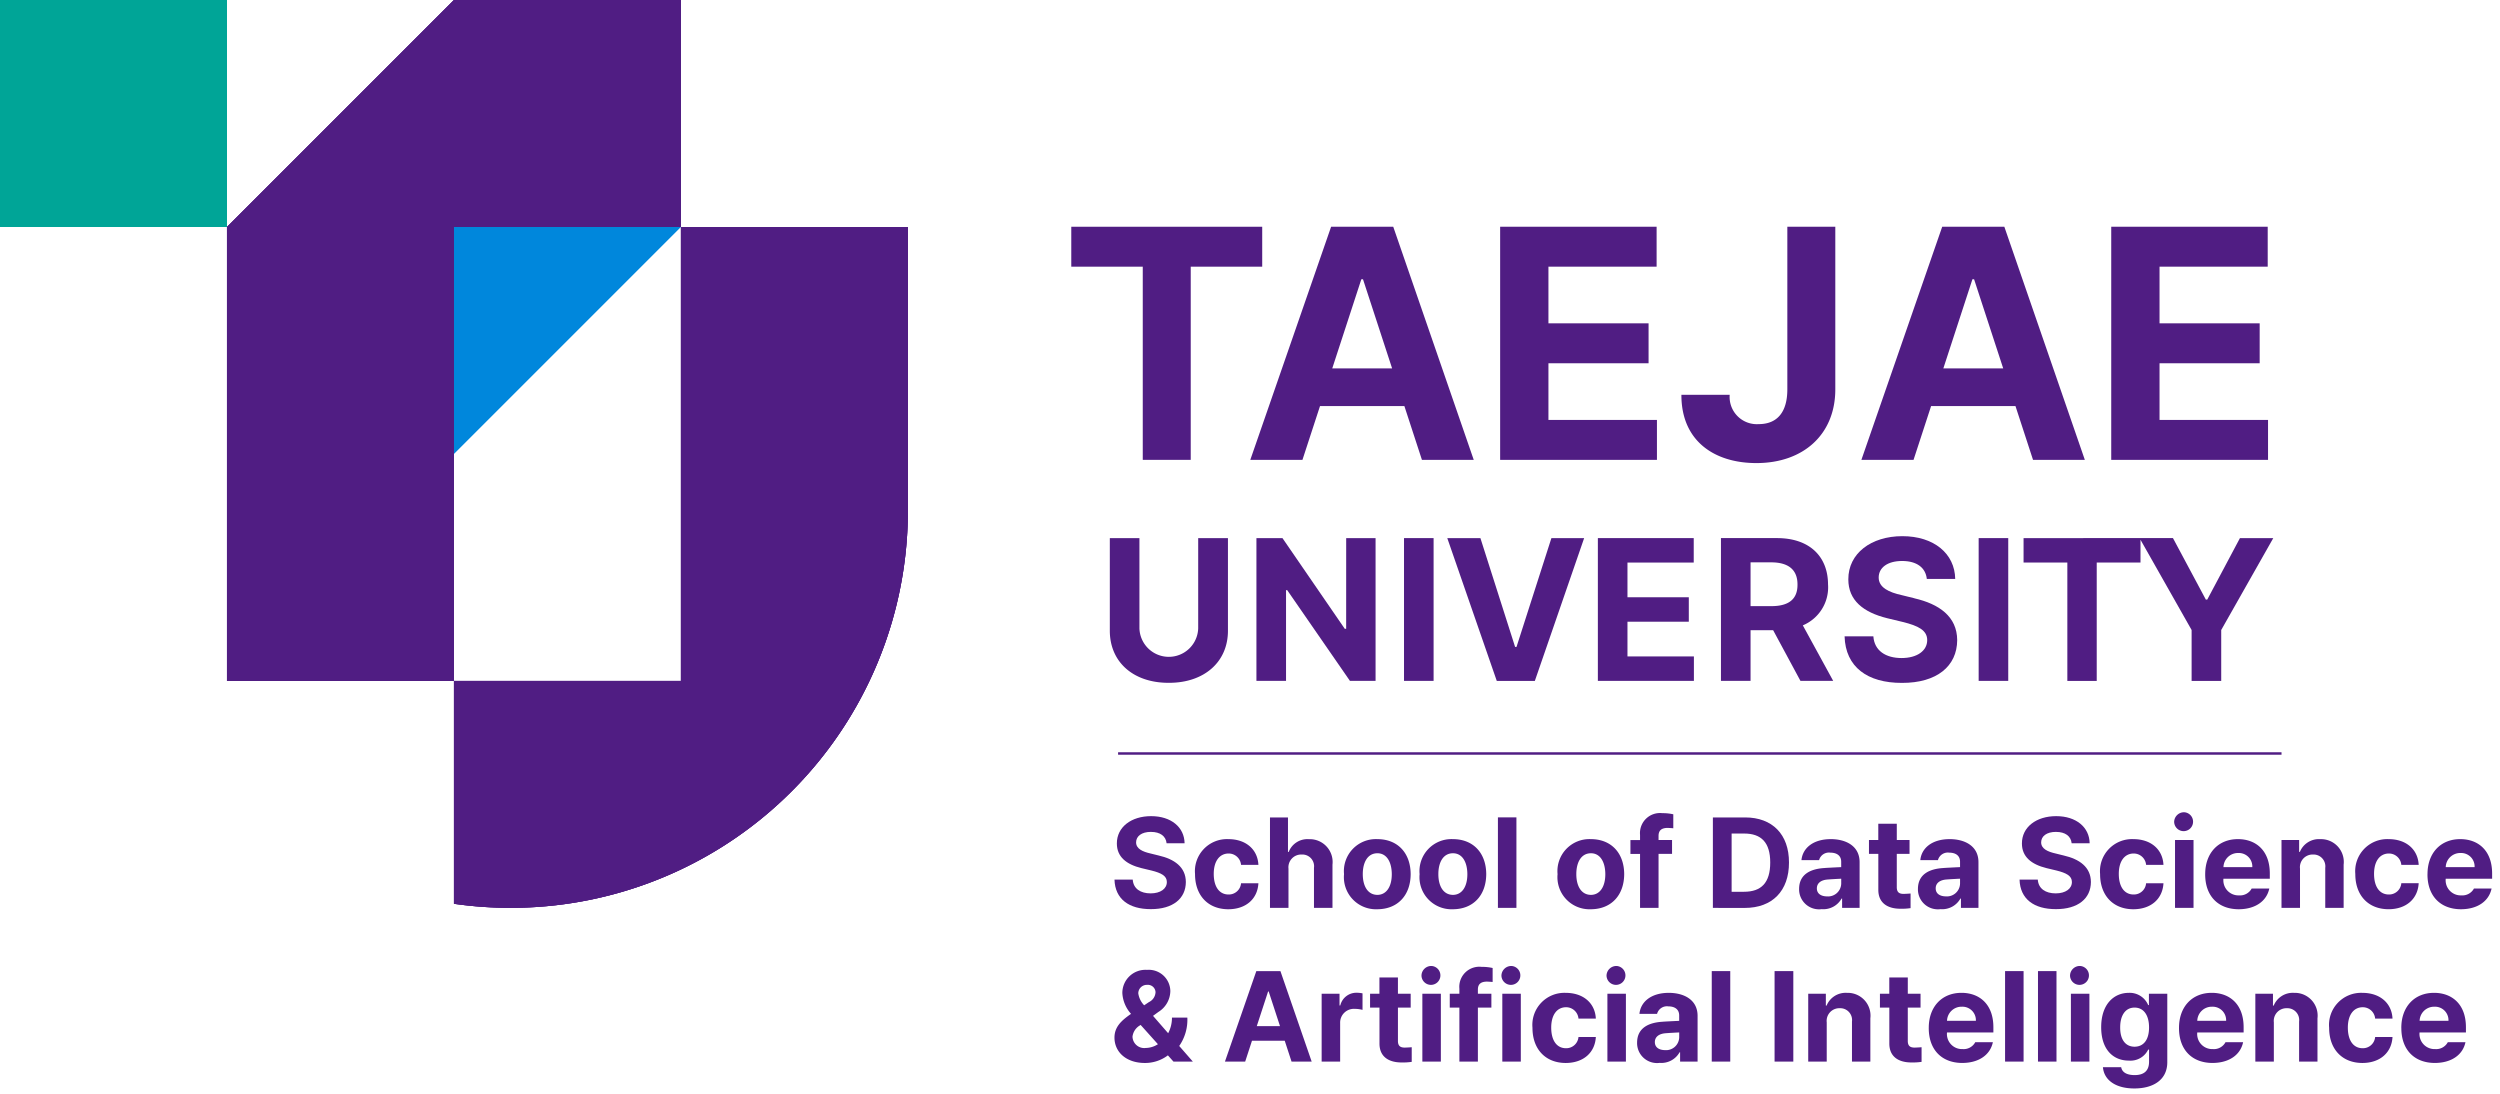 <svg id="logo_data_science" xmlns="http://www.w3.org/2000/svg" xmlns:xlink="http://www.w3.org/1999/xlink" width="304" height="133" viewBox="0 0 304 133">
  <defs>
    <clipPath id="clip-path">
      <rect id="사각형_168" data-name="사각형 168" width="304" height="133" fill="none"/>
    </clipPath>
  </defs>
  <path id="패스_746" data-name="패스 746" d="M130.268,27.573h23.217v4.855h-8.692v23.49H138.96V32.428h-8.692Z" fill="#501d83"/>
  <path id="패스_747" data-name="패스 747" d="M152.036,55.919l9.827-28.345h7.556l9.788,28.345h-6.3l-2.133-6.538H160.512l-2.134,6.538ZM169.282,44.8l-3.543-10.845h-.2L162,44.8Z" fill="#501d83"/>
  <path id="패스_748" data-name="패스 748" d="M182.417,27.573h19.027v4.855H188.29v6.89h12.176v4.855H188.29v6.891h13.194v4.854H182.417Z" fill="#501d83"/>
  <g id="그룹_66" data-name="그룹 66">
    <g id="그룹_65" data-name="그룹 65" clip-path="url(#clip-path)">
      <path id="패스_749" data-name="패스 749" d="M223.173,27.573V47.344c0,5.5-3.9,8.966-9.592,8.966-5.129,0-9.142-2.7-9.122-8.3h5.872a3.31,3.31,0,0,0,3.524,3.563c2.251,0,3.485-1.449,3.485-4.229V27.573Z" fill="#501d83"/>
      <path id="패스_750" data-name="패스 750" d="M226.345,55.919l9.827-28.345h7.556l9.788,28.345h-6.3l-2.133-6.538H234.821l-2.134,6.538ZM243.591,44.8l-3.543-10.845h-.2L236.309,44.8Z" fill="#501d83"/>
      <path id="패스_751" data-name="패스 751" d="M256.726,27.573h19.027v4.855H262.6v6.89h12.176v4.855H262.6v6.891h13.193v4.854H256.726Z" fill="#501d83"/>
      <path id="패스_752" data-name="패스 752" d="M145.7,76.416a3.575,3.575,0,0,1-7.146,0V65.433h-3.6V76.7c0,3.8,2.853,6.343,7.17,6.331,4.3.012,7.194-2.53,7.194-6.331V65.433H145.7Z" fill="#501d83"/>
      <path id="패스_753" data-name="패스 753" d="M163.693,76.464h-.168l-7.578-11.031h-3.165V82.795h3.6V71.764h.144l7.626,11.031h3.117V65.433h-3.573Z" fill="#501d83"/>
      <rect id="사각형_158" data-name="사각형 158" width="3.597" height="17.362" transform="translate(170.728 65.433)" fill="#501d83"/>
      <path id="패스_754" data-name="패스 754" d="M184.406,78.67h-.168l-4.22-13.237h-4.029L182.008,82.8h4.628l5.995-17.362H188.65Z" fill="#501d83"/>
      <path id="패스_755" data-name="패스 755" d="M197.9,75.6h7.458V72.627H197.9v-4.22h8.057V65.433H194.3V82.795h11.678V79.822H197.9Z" fill="#501d83"/>
      <path id="패스_756" data-name="패스 756" d="M222.289,71.092c0-3.441-2.266-5.659-6.211-5.659h-6.81V82.794h3.6V76.632h2.746l3.321,6.162h3.981l-3.693-6.75a5.017,5.017,0,0,0,3.069-4.952m-6.882,2.614h-2.542V68.382h2.542c2.134.012,3.177.96,3.165,2.71.012,1.739-1.031,2.614-3.165,2.614" fill="#501d83"/>
      <path id="패스_757" data-name="패스 757" d="M232.788,72.747l-1.559-.384c-1.5-.335-2.793-.9-2.781-2.158.012-1.151,1.031-1.99,2.853-1.99,1.763,0,2.854.8,3,2.182h3.453c-.048-3.07-2.578-5.2-6.427-5.2-3.8,0-6.582,2.1-6.57,5.252,0,2.542,1.8,4,4.724,4.724l1.894.456c1.9.467,2.974,1.019,2.974,2.206,0,1.295-1.223,2.182-3.118,2.182-1.918,0-3.309-.887-3.429-2.638h-3.5c.108,3.729,2.782,5.672,6.978,5.66,4.233.012,6.7-2.027,6.715-5.2-.012-2.89-2.23-4.4-5.2-5.084" fill="#501d83"/>
      <rect id="사각형_159" data-name="사각형 159" width="3.597" height="17.362" transform="translate(240.605 65.433)" fill="#501d83"/>
      <path id="패스_758" data-name="패스 758" d="M272.377,65.433,268.4,72.915h-.168l-4-7.482H246.065v2.974h5.324V82.8h3.573V68.407h5.323V65.635L266.5,76.608V82.8h3.6V76.608l6.331-11.175Z" fill="#501d83"/>
      <rect id="사각형_160" data-name="사각형 160" width="27.599" height="27.599" transform="translate(0 0)" fill="#00a597"/>
      <path id="패스_759" data-name="패스 759" d="M55.2,0,27.6,27.6V82.8H55.2V27.6H82.8V0Z" fill="#501d83"/>
      <path id="패스_760" data-name="패스 760" d="M110.4,27.6H82.8V82.8H55.2V109.9a48.314,48.314,0,0,0,55.2-47.782Z" fill="#501d83"/>
      <path id="패스_761" data-name="패스 761" d="M55.2,55.2V27.6H82.8Z" fill="#0087dc"/>
      <rect id="사각형_161" data-name="사각형 161" width="27.599" height="27.599" transform="translate(0 0.001)" fill="#00a597"/>
      <path id="패스_762" data-name="패스 762" d="M55.2,0,27.6,27.6V82.8H55.2V27.6H82.8V0Z" fill="#501d83"/>
      <path id="패스_763" data-name="패스 763" d="M110.4,27.6H82.8V82.8H55.2V109.9a48.314,48.314,0,0,0,55.2-47.782Z" fill="#501d83"/>
      <rect id="사각형_162" data-name="사각형 162" width="27.599" height="27.599" transform="translate(0 0.001)" fill="#00a597"/>
      <path id="패스_764" data-name="패스 764" d="M55.2,0,27.6,27.6V82.8H55.2V27.6H82.8V0Z" fill="#501d83"/>
      <path id="패스_765" data-name="패스 765" d="M110.4,27.6H82.8V82.8H55.2V109.9a48.314,48.314,0,0,0,55.2-47.782Z" fill="#501d83"/>
      <path id="패스_766" data-name="패스 766" d="M139.958,101.157c-1.154,0-1.8.531-1.809,1.262-.007.8.813,1.154,1.764,1.367l.986.244c1.885.432,3.291,1.391,3.3,3.221-.008,2.013-1.572,3.306-4.256,3.3-2.658.007-4.353-1.225-4.421-3.588h2.218c.076,1.109.957,1.672,2.174,1.672,1.2,0,1.975-.563,1.975-1.383,0-.752-.684-1.1-1.885-1.4l-1.2-.287c-1.856-.457-2.994-1.385-2.994-2.994-.008-2,1.753-3.328,4.164-3.328,2.439,0,4.043,1.352,4.072,3.3h-2.188c-.091-.873-.783-1.383-1.9-1.383" fill="#501d83"/>
      <path id="패스_767" data-name="패스 767" d="M145.317,106.294a3.9,3.9,0,0,1,4.043-4.256c2.127,0,3.572,1.238,3.662,3.131h-2.111a1.512,1.512,0,0,0-1.52-1.383c-1.08.008-1.8.912-1.8,2.477,0,1.6.7,2.508,1.8,2.508a1.491,1.491,0,0,0,1.52-1.368h2.111c-.1,1.87-1.475,3.155-3.662,3.162-2.531-.007-4.051-1.755-4.043-4.271" fill="#501d83"/>
      <path id="패스_768" data-name="패스 768" d="M156.679,110.4h-2.25v-11h2.189v4.195h.09a2.438,2.438,0,0,1,2.463-1.55,2.778,2.778,0,0,1,2.858,3.1V110.4h-2.25v-4.863a1.427,1.427,0,0,0-1.489-1.627,1.555,1.555,0,0,0-1.611,1.719Z" fill="#501d83"/>
      <path id="패스_769" data-name="패스 769" d="M163.434,106.294a3.89,3.89,0,0,1,4.043-4.256c2.5,0,4.051,1.711,4.059,4.256-.008,2.552-1.559,4.263-4.059,4.271a3.9,3.9,0,0,1-4.043-4.271m4.059,2.523c1.146-.008,1.754-1.08,1.748-2.523s-.6-2.538-1.748-2.538c-1.178,0-1.779,1.086-1.779,2.538s.6,2.515,1.779,2.523" fill="#501d83"/>
      <path id="패스_770" data-name="패스 770" d="M172.624,106.294a3.89,3.89,0,0,1,4.043-4.256c2.5,0,4.051,1.711,4.059,4.256-.008,2.552-1.559,4.263-4.059,4.271a3.9,3.9,0,0,1-4.043-4.271m4.059,2.523c1.146-.008,1.754-1.08,1.748-2.523s-.6-2.538-1.748-2.538c-1.178,0-1.779,1.086-1.779,2.538s.6,2.515,1.779,2.523" fill="#501d83"/>
      <rect id="사각형_163" data-name="사각형 163" width="2.25" height="11.004" transform="translate(182.147 99.393)" fill="#501d83"/>
      <path id="패스_771" data-name="패스 771" d="M189.4,106.294a3.89,3.89,0,0,1,4.043-4.256c2.5,0,4.051,1.711,4.059,4.256-.008,2.552-1.559,4.263-4.059,4.271a3.9,3.9,0,0,1-4.043-4.271m4.059,2.523c1.146-.008,1.754-1.08,1.748-2.523s-.6-2.538-1.748-2.538c-1.178,0-1.779,1.086-1.779,2.538s.6,2.515,1.779,2.523" fill="#501d83"/>
      <path id="패스_772" data-name="패스 772" d="M203.321,103.833H201.68V110.4h-2.25v-6.564h-1.17v-1.687h1.17v-.624a2.436,2.436,0,0,1,2.705-2.644,5.834,5.834,0,0,1,1.338.137v1.7c-.326-.029-.562-.037-.683-.045-.723.008-1.11.281-1.11.973v.5h1.641Z" fill="#501d83"/>
      <path id="패스_773" data-name="패스 773" d="M208.286,110.4v-11h3.92c3.314,0,5.342,2.061,5.334,5.486.008,3.444-2.02,5.518-5.379,5.518Zm3.783-1.961c2.1,0,3.191-1.086,3.191-3.557,0-2.445-1.093-3.525-3.175-3.525h-1.52v7.082Z" fill="#501d83"/>
      <path id="패스_774" data-name="패스 774" d="M221.839,105.55c.591-.039,1.7-.092,2.05-.108v-.668c-.007-.691-.478-1.086-1.322-1.093a1.241,1.241,0,0,0-1.367.912h-2.143c.137-1.43,1.383-2.555,3.571-2.555,1.8,0,3.5.807,3.5,2.8V110.4H224v-1.14h-.061a2.535,2.535,0,0,1-2.418,1.293,2.425,2.425,0,0,1-2.75-2.463c.008-1.838,1.483-2.44,3.071-2.537m.318,3.449a1.6,1.6,0,0,0,1.732-1.551v-.6c-.341.015-1.306.068-1.685.1-.783.069-1.277.44-1.277,1.078s.509.965,1.23.973" fill="#501d83"/>
      <path id="패스_775" data-name="패스 775" d="M232.2,103.833h-1.551v4.027c-.008.66.319.821.776.836.228,0,.623-.023.9-.047v1.78a7.271,7.271,0,0,1-1.2.074c-1.625.008-2.734-.721-2.721-2.324v-4.346h-1.138v-1.687H228.4v-1.977h2.25v1.977H232.2Z" fill="#501d83"/>
      <path id="패스_776" data-name="패스 776" d="M236.292,105.55c.591-.039,1.7-.092,2.05-.108v-.668c-.007-.691-.478-1.086-1.322-1.093a1.241,1.241,0,0,0-1.367.912H233.51c.137-1.43,1.383-2.555,3.571-2.555,1.8,0,3.5.807,3.5,2.8V110.4H238.45v-1.14h-.061a2.535,2.535,0,0,1-2.418,1.293,2.425,2.425,0,0,1-2.75-2.463c.008-1.838,1.483-2.44,3.071-2.537M236.61,109a1.6,1.6,0,0,0,1.732-1.551v-.6c-.341.015-1.306.068-1.685.1-.783.069-1.277.44-1.277,1.078s.509.965,1.23.973" fill="#501d83"/>
      <path id="패스_777" data-name="패스 777" d="M250.013,101.157c-1.154,0-1.8.531-1.809,1.262-.007.8.813,1.154,1.764,1.367l.986.244c1.885.432,3.291,1.391,3.3,3.221-.008,2.013-1.572,3.306-4.256,3.3-2.658.007-4.353-1.225-4.421-3.588h2.218c.076,1.109.957,1.672,2.174,1.672,1.2,0,1.975-.563,1.975-1.383,0-.752-.684-1.1-1.885-1.4l-1.2-.287c-1.856-.457-2.994-1.385-2.994-2.994-.008-2,1.753-3.328,4.164-3.328,2.439,0,4.043,1.352,4.072,3.3h-2.188c-.091-.873-.783-1.383-1.9-1.383" fill="#501d83"/>
      <path id="패스_778" data-name="패스 778" d="M255.372,106.294a3.9,3.9,0,0,1,4.043-4.256c2.127,0,3.572,1.238,3.662,3.131h-2.111a1.512,1.512,0,0,0-1.52-1.383c-1.08.008-1.8.912-1.8,2.477,0,1.6.7,2.508,1.8,2.508a1.491,1.491,0,0,0,1.52-1.368h2.111c-.1,1.87-1.475,3.155-3.662,3.162-2.531-.007-4.051-1.755-4.043-4.271" fill="#501d83"/>
      <path id="패스_779" data-name="패스 779" d="M265.608,98.77a1.15,1.15,0,1,1-1.23,1.156,1.2,1.2,0,0,1,1.23-1.156m-1.125,3.375h2.25V110.4h-2.25Z" fill="#501d83"/>
      <path id="패스_780" data-name="패스 780" d="M268.152,106.309c-.008-2.547,1.566-4.271,3.982-4.271,2.166,0,3.875,1.369,3.875,4.179v.639H270.37a1.832,1.832,0,0,0,1.9,2.022,1.6,1.6,0,0,0,1.535-.836h2.142c-.318,1.527-1.687,2.515-3.724,2.523-2.529-.008-4.08-1.643-4.072-4.256m5.73-.867a1.64,1.64,0,0,0-1.7-1.717,1.767,1.767,0,0,0-1.809,1.717Z" fill="#501d83"/>
      <path id="패스_781" data-name="패스 781" d="M279.681,110.4h-2.25v-8.252h2.143v1.443h.091a2.5,2.5,0,0,1,2.477-1.55,2.77,2.77,0,0,1,2.844,3.1V110.4h-2.235v-4.863a1.438,1.438,0,0,0-1.49-1.627,1.541,1.541,0,0,0-1.58,1.719Z" fill="#501d83"/>
      <path id="패스_782" data-name="패스 782" d="M286.407,106.294a3.9,3.9,0,0,1,4.043-4.256c2.127,0,3.572,1.238,3.662,3.131H292a1.512,1.512,0,0,0-1.52-1.383c-1.08.008-1.795.912-1.795,2.477,0,1.6.7,2.508,1.795,2.508A1.491,1.491,0,0,0,292,107.4h2.111c-.1,1.87-1.475,3.155-3.662,3.162-2.531-.007-4.051-1.755-4.043-4.271" fill="#501d83"/>
      <path id="패스_783" data-name="패스 783" d="M295.185,106.309c-.008-2.547,1.566-4.271,3.982-4.271,2.166,0,3.875,1.369,3.875,4.179v.639H297.4a1.832,1.832,0,0,0,1.9,2.022,1.6,1.6,0,0,0,1.535-.836h2.142c-.32,1.527-1.687,2.515-3.722,2.523-2.531-.008-4.082-1.643-4.074-4.256m5.73-.867a1.64,1.64,0,0,0-1.7-1.717,1.767,1.767,0,0,0-1.809,1.717Z" fill="#501d83"/>
      <path id="패스_784" data-name="패스 784" d="M135.52,126.173c0-1.285.813-2.059,2.014-2.887a4.117,4.117,0,0,1-1.057-2.523,2.809,2.809,0,0,1,2.995-2.827,2.625,2.625,0,0,1,2.841,2.582,3.042,3.042,0,0,1-1.459,2.539l-.646.471,1.84,2.113a4.014,4.014,0,0,0,.463-1.9h1.869a5.585,5.585,0,0,1-.987,3.449l1.657,1.9h-2.356l-.677-.76a4.6,4.6,0,0,1-2.819.928c-2.279-.008-3.678-1.354-3.678-3.086m3.784,1.261a2.824,2.824,0,0,0,1.5-.457L138.7,124.63l-.076.053a1.834,1.834,0,0,0-.912,1.369,1.426,1.426,0,0,0,1.6,1.382m-.182-5.189.578-.389a1.4,1.4,0,0,0,.805-1.215.934.934,0,0,0-1.018-.882,1.037,1.037,0,0,0-1.08,1.033,2.644,2.644,0,0,0,.715,1.453" fill="#501d83"/>
      <path id="패스_785" data-name="패스 785" d="M148.954,129.09l3.814-11H155.7l3.8,11h-2.448l-.828-2.537h-3.982l-.828,2.537Zm6.693-4.316-1.375-4.209H154.2l-1.375,4.209Z" fill="#501d83"/>
      <path id="패스_786" data-name="패스 786" d="M160.712,120.839h2.174v1.428h.092a2.008,2.008,0,0,1,1.99-1.549,3.606,3.606,0,0,1,.715.074V122.8a3.885,3.885,0,0,0-.957-.123,1.672,1.672,0,0,0-1.764,1.719v4.695h-2.25Z" fill="#501d83"/>
      <path id="패스_787" data-name="패스 787" d="M171.54,122.524h-1.551v4.029c-.008.66.319.821.776.834.228,0,.623-.021.9-.045v1.78a7.254,7.254,0,0,1-1.2.074c-1.625.008-2.734-.721-2.721-2.324v-4.348H166.6v-1.686h1.138v-1.976h2.25v1.976h1.551Z" fill="#501d83"/>
      <path id="패스_788" data-name="패스 788" d="M174.083,117.463a1.15,1.15,0,1,1-1.23,1.157,1.191,1.191,0,0,1,1.23-1.157m-1.125,3.375h2.25v8.252h-2.25Z" fill="#501d83"/>
      <path id="패스_789" data-name="패스 789" d="M181.352,122.524h-1.641v6.566h-2.25v-6.566h-1.17v-1.686h1.17v-.623a2.436,2.436,0,0,1,2.705-2.644,5.834,5.834,0,0,1,1.338.137v1.7c-.326-.03-.562-.037-.683-.045-.723.008-1.11.281-1.11.972v.5h1.641Z" fill="#501d83"/>
      <path id="패스_790" data-name="패스 790" d="M183.806,117.463a1.15,1.15,0,1,1-1.231,1.157,1.2,1.2,0,0,1,1.231-1.157m-1.125,3.375h2.25v8.252h-2.25Z" fill="#501d83"/>
      <path id="패스_791" data-name="패스 791" d="M186.349,124.987a3.9,3.9,0,0,1,4.043-4.256c2.127,0,3.572,1.238,3.662,3.131h-2.111a1.512,1.512,0,0,0-1.52-1.383c-1.08.008-1.795.912-1.795,2.479,0,1.6.7,2.506,1.795,2.506a1.491,1.491,0,0,0,1.52-1.368h2.111c-.1,1.87-1.475,3.155-3.662,3.162-2.531-.007-4.051-1.755-4.043-4.271" fill="#501d83"/>
      <path id="패스_792" data-name="패스 792" d="M196.585,117.463a1.15,1.15,0,1,1-1.231,1.157,1.2,1.2,0,0,1,1.231-1.157m-1.125,3.375h2.25v8.252h-2.25Z" fill="#501d83"/>
      <path id="패스_793" data-name="패스 793" d="M202.138,124.243c.591-.039,1.7-.092,2.05-.108v-.668c-.007-.691-.478-1.086-1.322-1.093a1.241,1.241,0,0,0-1.367.912h-2.143c.137-1.43,1.383-2.555,3.571-2.555,1.8,0,3.5.807,3.5,2.8v5.562H204.3v-1.14h-.061a2.535,2.535,0,0,1-2.418,1.293,2.425,2.425,0,0,1-2.75-2.463c.008-1.838,1.483-2.44,3.071-2.537m.318,3.449a1.6,1.6,0,0,0,1.732-1.551v-.6c-.341.015-1.306.068-1.685.1-.783.069-1.277.44-1.277,1.078s.509.965,1.23.973" fill="#501d83"/>
      <rect id="사각형_164" data-name="사각형 164" width="2.25" height="11.004" transform="translate(208.149 118.086)" fill="#501d83"/>
      <rect id="사각형_165" data-name="사각형 165" width="2.279" height="11.004" transform="translate(215.788 118.086)" fill="#501d83"/>
      <path id="패스_794" data-name="패스 794" d="M222.13,129.09h-2.25v-8.252h2.143v1.443h.091a2.5,2.5,0,0,1,2.477-1.55,2.77,2.77,0,0,1,2.844,3.1v5.258H225.2v-4.863a1.438,1.438,0,0,0-1.49-1.627,1.541,1.541,0,0,0-1.58,1.719Z" fill="#501d83"/>
      <path id="패스_795" data-name="패스 795" d="M233.538,122.524h-1.551v4.029c-.008.66.319.821.776.834.228,0,.623-.021.9-.045v1.78a7.272,7.272,0,0,1-1.2.074c-1.625.008-2.734-.721-2.721-2.324v-4.348H228.6v-1.686h1.138v-1.976h2.25v1.976h1.551Z" fill="#501d83"/>
      <path id="패스_796" data-name="패스 796" d="M234.538,125c-.008-2.547,1.566-4.271,3.982-4.271,2.166,0,3.875,1.369,3.875,4.179v.639h-5.639a1.832,1.832,0,0,0,1.9,2.022,1.6,1.6,0,0,0,1.535-.836h2.142c-.318,1.527-1.687,2.515-3.724,2.523-2.529-.008-4.08-1.643-4.072-4.256m5.73-.867a1.64,1.64,0,0,0-1.7-1.717,1.767,1.767,0,0,0-1.809,1.717Z" fill="#501d83"/>
      <rect id="사각형_166" data-name="사각형 166" width="2.25" height="11.004" transform="translate(243.817 118.086)" fill="#501d83"/>
      <rect id="사각형_167" data-name="사각형 167" width="2.25" height="11.004" transform="translate(247.819 118.086)" fill="#501d83"/>
      <path id="패스_797" data-name="패스 797" d="M252.946,117.463a1.15,1.15,0,1,1-1.23,1.157,1.191,1.191,0,0,1,1.23-1.157m-1.125,3.375h2.25v8.252h-2.25Z" fill="#501d83"/>
      <path id="패스_798" data-name="패스 798" d="M255.717,129.774h2.219c.121.662.744.957,1.641.957,1.041,0,1.74-.447,1.748-1.6v-1.5h-.106a2.389,2.389,0,0,1-2.355,1.337c-1.864.008-3.36-1.306-3.36-4.058,0-2.789,1.536-4.18,3.36-4.18a2.439,2.439,0,0,1,2.355,1.49h.09v-1.382h2.234v8.343c-.007,2.1-1.664,3.176-4.011,3.176-2.28,0-3.686-1.025-3.815-2.584m3.846-2.492c1.123-.008,1.762-.873,1.762-2.34s-.631-2.418-1.762-2.418c-1.148,0-1.756,1-1.748,2.418-.008,1.428.607,2.332,1.748,2.34" fill="#501d83"/>
      <path id="패스_799" data-name="패스 799" d="M264.968,125c-.008-2.547,1.566-4.271,3.982-4.271,2.166,0,3.875,1.369,3.875,4.179v.639h-5.639a1.832,1.832,0,0,0,1.9,2.022,1.6,1.6,0,0,0,1.535-.836h2.142c-.318,1.527-1.687,2.515-3.724,2.523-2.529-.008-4.08-1.643-4.072-4.256m5.73-.867a1.64,1.64,0,0,0-1.7-1.717,1.767,1.767,0,0,0-1.809,1.717Z" fill="#501d83"/>
      <path id="패스_800" data-name="패스 800" d="M276.5,129.09h-2.25v-8.252h2.143v1.443h.091a2.5,2.5,0,0,1,2.477-1.55,2.77,2.77,0,0,1,2.844,3.1v5.258h-2.235v-4.863a1.438,1.438,0,0,0-1.49-1.627,1.541,1.541,0,0,0-1.58,1.719Z" fill="#501d83"/>
      <path id="패스_801" data-name="패스 801" d="M283.224,124.987a3.9,3.9,0,0,1,4.043-4.256c2.127,0,3.572,1.238,3.662,3.131h-2.111a1.512,1.512,0,0,0-1.52-1.383c-1.08.008-1.8.912-1.8,2.479,0,1.6.7,2.506,1.8,2.506a1.491,1.491,0,0,0,1.52-1.368h2.111c-.1,1.87-1.475,3.155-3.662,3.162-2.531-.007-4.051-1.755-4.043-4.271" fill="#501d83"/>
      <path id="패스_802" data-name="패스 802" d="M292,125c-.008-2.547,1.566-4.271,3.982-4.271,2.166,0,3.875,1.369,3.875,4.179v.639h-5.639a1.832,1.832,0,0,0,1.9,2.022,1.6,1.6,0,0,0,1.535-.836H299.8c-.32,1.527-1.687,2.515-3.722,2.523-2.531-.008-4.082-1.643-4.074-4.256m5.73-.867a1.64,1.64,0,0,0-1.7-1.717,1.767,1.767,0,0,0-1.809,1.717Z" fill="#501d83"/>
      <line id="선_2" data-name="선 2" x2="141.474" transform="translate(135.959 91.624)" fill="none" stroke="#501d83" stroke-width="0.3"/>
    </g>
  </g>
</svg>
